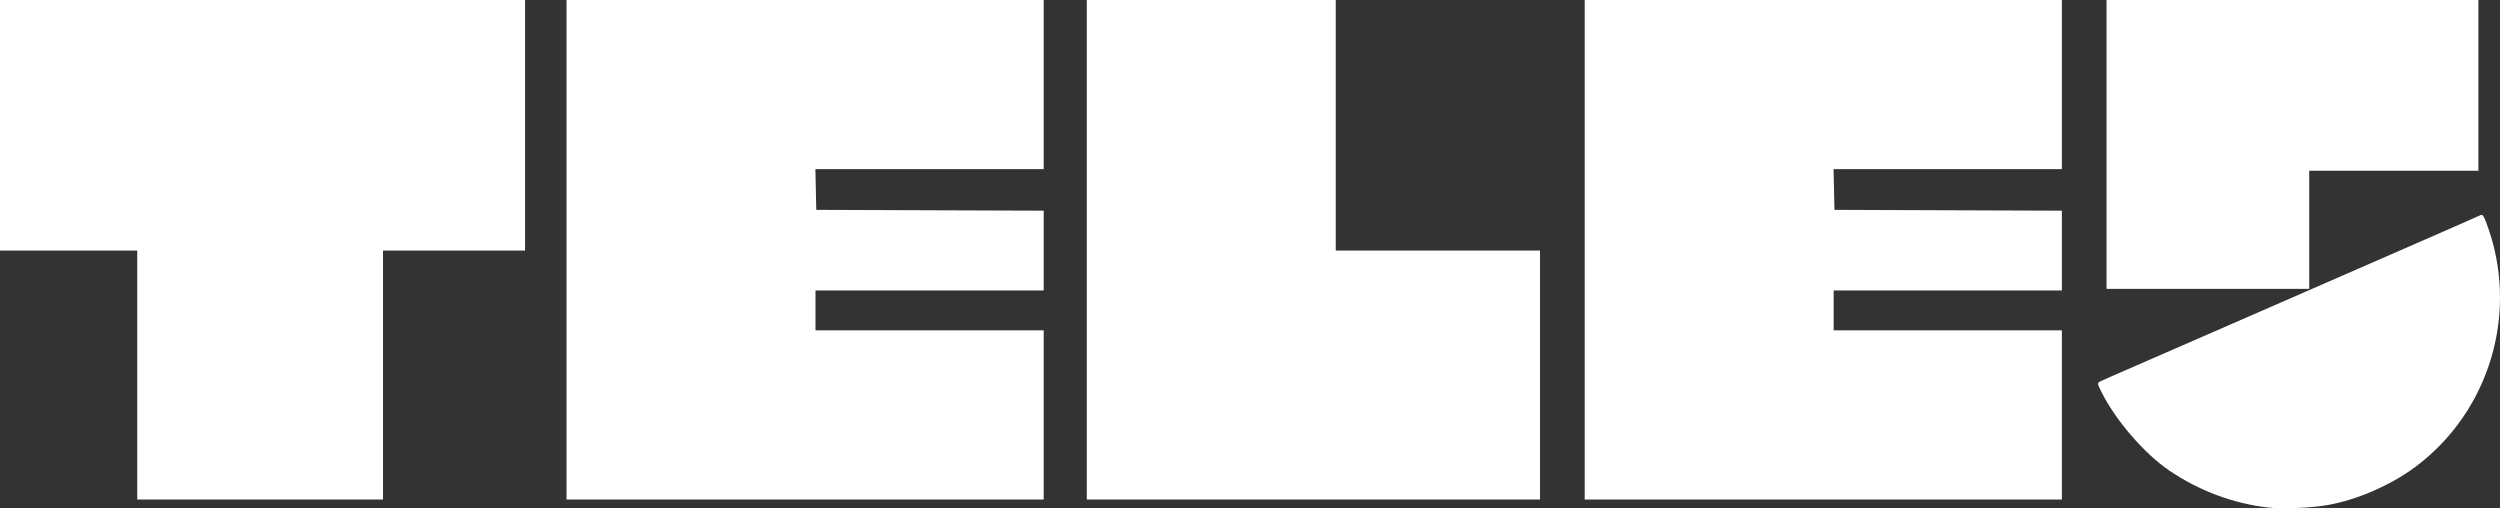 <?xml version="1.0" encoding="UTF-8" standalone="no"?>
<!-- Created with Inkscape (http://www.inkscape.org/) -->

<svg
   xmlns:dc="http://purl.org/dc/elements/1.1/"
   xmlns:cc="http://creativecommons.org/ns#"
   xmlns:rdf="http://www.w3.org/1999/02/22-rdf-syntax-ns#"
   xmlns:svg="http://www.w3.org/2000/svg"
   xmlns="http://www.w3.org/2000/svg"
   xmlns:sodipodi="http://sodipodi.sourceforge.net/DTD/sodipodi-0.dtd"
   xmlns:inkscape="http://www.inkscape.org/namespaces/inkscape"
   width="1566.545"
   height="318.495"
   id="svg2"
   version="1.1"
   inkscape:version="0.48.4 r9939"
   sodipodi:docname="TELE 5.svg">
  <rect width="100%" height="100%" fill="#333333" stroke="none"/>
  <defs
     id="defs4" />
  <sodipodi:namedview
     id="base"
     pagecolor="#ffffff"
     bordercolor="#666666"
     borderopacity="1.0"
     inkscape:pageopacity="0.0"
     inkscape:pageshadow="2"
     inkscape:zoom="0.35"
     inkscape:cx="747.78572"
     inkscape:cy="-81.005176"
     inkscape:document-units="px"
     inkscape:current-layer="layer1"
     showgrid="false"
     fit-margin-top="0"
     fit-margin-left="0"
     fit-margin-right="0"
     fit-margin-bottom="0"
     inkscape:window-width="1440"
     inkscape:window-height="826"
     inkscape:window-x="0"
     inkscape:window-y="25"
     inkscape:window-maximized="1" />
  <g
     inkscape:label="Ebene 1"
     inkscape:groupmode="layer"
     id="layer1"
     transform="translate(392.071,-138.576)">
    <path
       style="fill:#ffffff;fill-opacity:1"
       d="m -306.071,373.576 0,-78 -43,0 -43,0 0,-78.5 0,-78.5 164.5,0 164.5,0 0,78.5 0,78.5 -44.5,0 -44.5,0 0,78 0,78 -77,0 -77,0 0,-78 z"
       id="path3072"
       inkscape:connector-curvature="0" />
    <path
       style="fill:#ffffff;fill-opacity:1"
       d="m -37.071,295.076 0,-156.5 149.5,0 149.5,0 0,53 0,53 -71.53,0 -71.53,0 0.28,12.75 0.28,12.75 71.25,0.257 71.25,0.257 0,24.993 0,24.993 -71.5,0 -71.5,0 0,12.5 0,12.5 71.5,0 71.5,0 0,53 0,53 -149.5,0 -149.5,0 0,-156.5 z"
       id="path3070"
       inkscape:connector-curvature="0" />
    <path
       style="fill:#ffffff;fill-opacity:1"
       d="m 288.929,295.076 0,-156.5 78,0 78,0 0,78.5 0,78.5 64,0 64,0 0,78 0,78 -142,0 -142,0 0,-156.5 z"
       id="path3068"
       inkscape:connector-curvature="0" />
    <path
       style="fill:#ffffff;fill-opacity:1"
       d="m 600.929,295.076 0,-156.5 149.5,0 149.5,0 0,53 0,53 -71.53,0 -71.53,0 0.28,12.75 0.28,12.75 71.25,0.257 71.25,0.257 0,24.993 0,24.993 -71.5,0 -71.5,0 0,12.5 0,12.5 71.5,0 71.5,0 0,53 0,53 -149.5,0 -149.5,0 0,-156.5 z"
       id="path3066"
       inkscape:connector-curvature="0" />
    <path
       id="path3062"
       style="fill:#ffffff;fill-opacity:1"
       d="m 927.929,229.076 0,-90.5 116.5,0 116.5,0 0,53.5 0,53.5 -53,0 -53,0 0,37 0,37 -63.5,0 -63.5,0 0,-90.5 z m 101.265,227.531 c -21.939,-2.497 -43.672,-10.658 -62.222,-23.364 -15.495,-10.613 -33.182,-31.112 -42.117,-48.812 -2.696,-5.341 -2.787,-5.858 -1.174,-6.71 0.961,-0.508 8.497,-3.845 16.747,-7.417 8.25,-3.572 38.175,-16.618 66.5,-28.991 28.325,-12.373 74.45,-32.503 102.5,-44.733 28.05,-12.23 51.756,-22.633 52.679,-23.118 1.395,-0.732 2.047,0.092 3.851,4.867 20.848,55.17 2.465,117.972 -44.788,153.007 -15.296,11.341 -36.494,20.532 -54.652,23.695 -10.668,1.858 -28.305,2.603 -37.325,1.576 z"
       inkscape:connector-curvature="0" />
  </g>
</svg>
